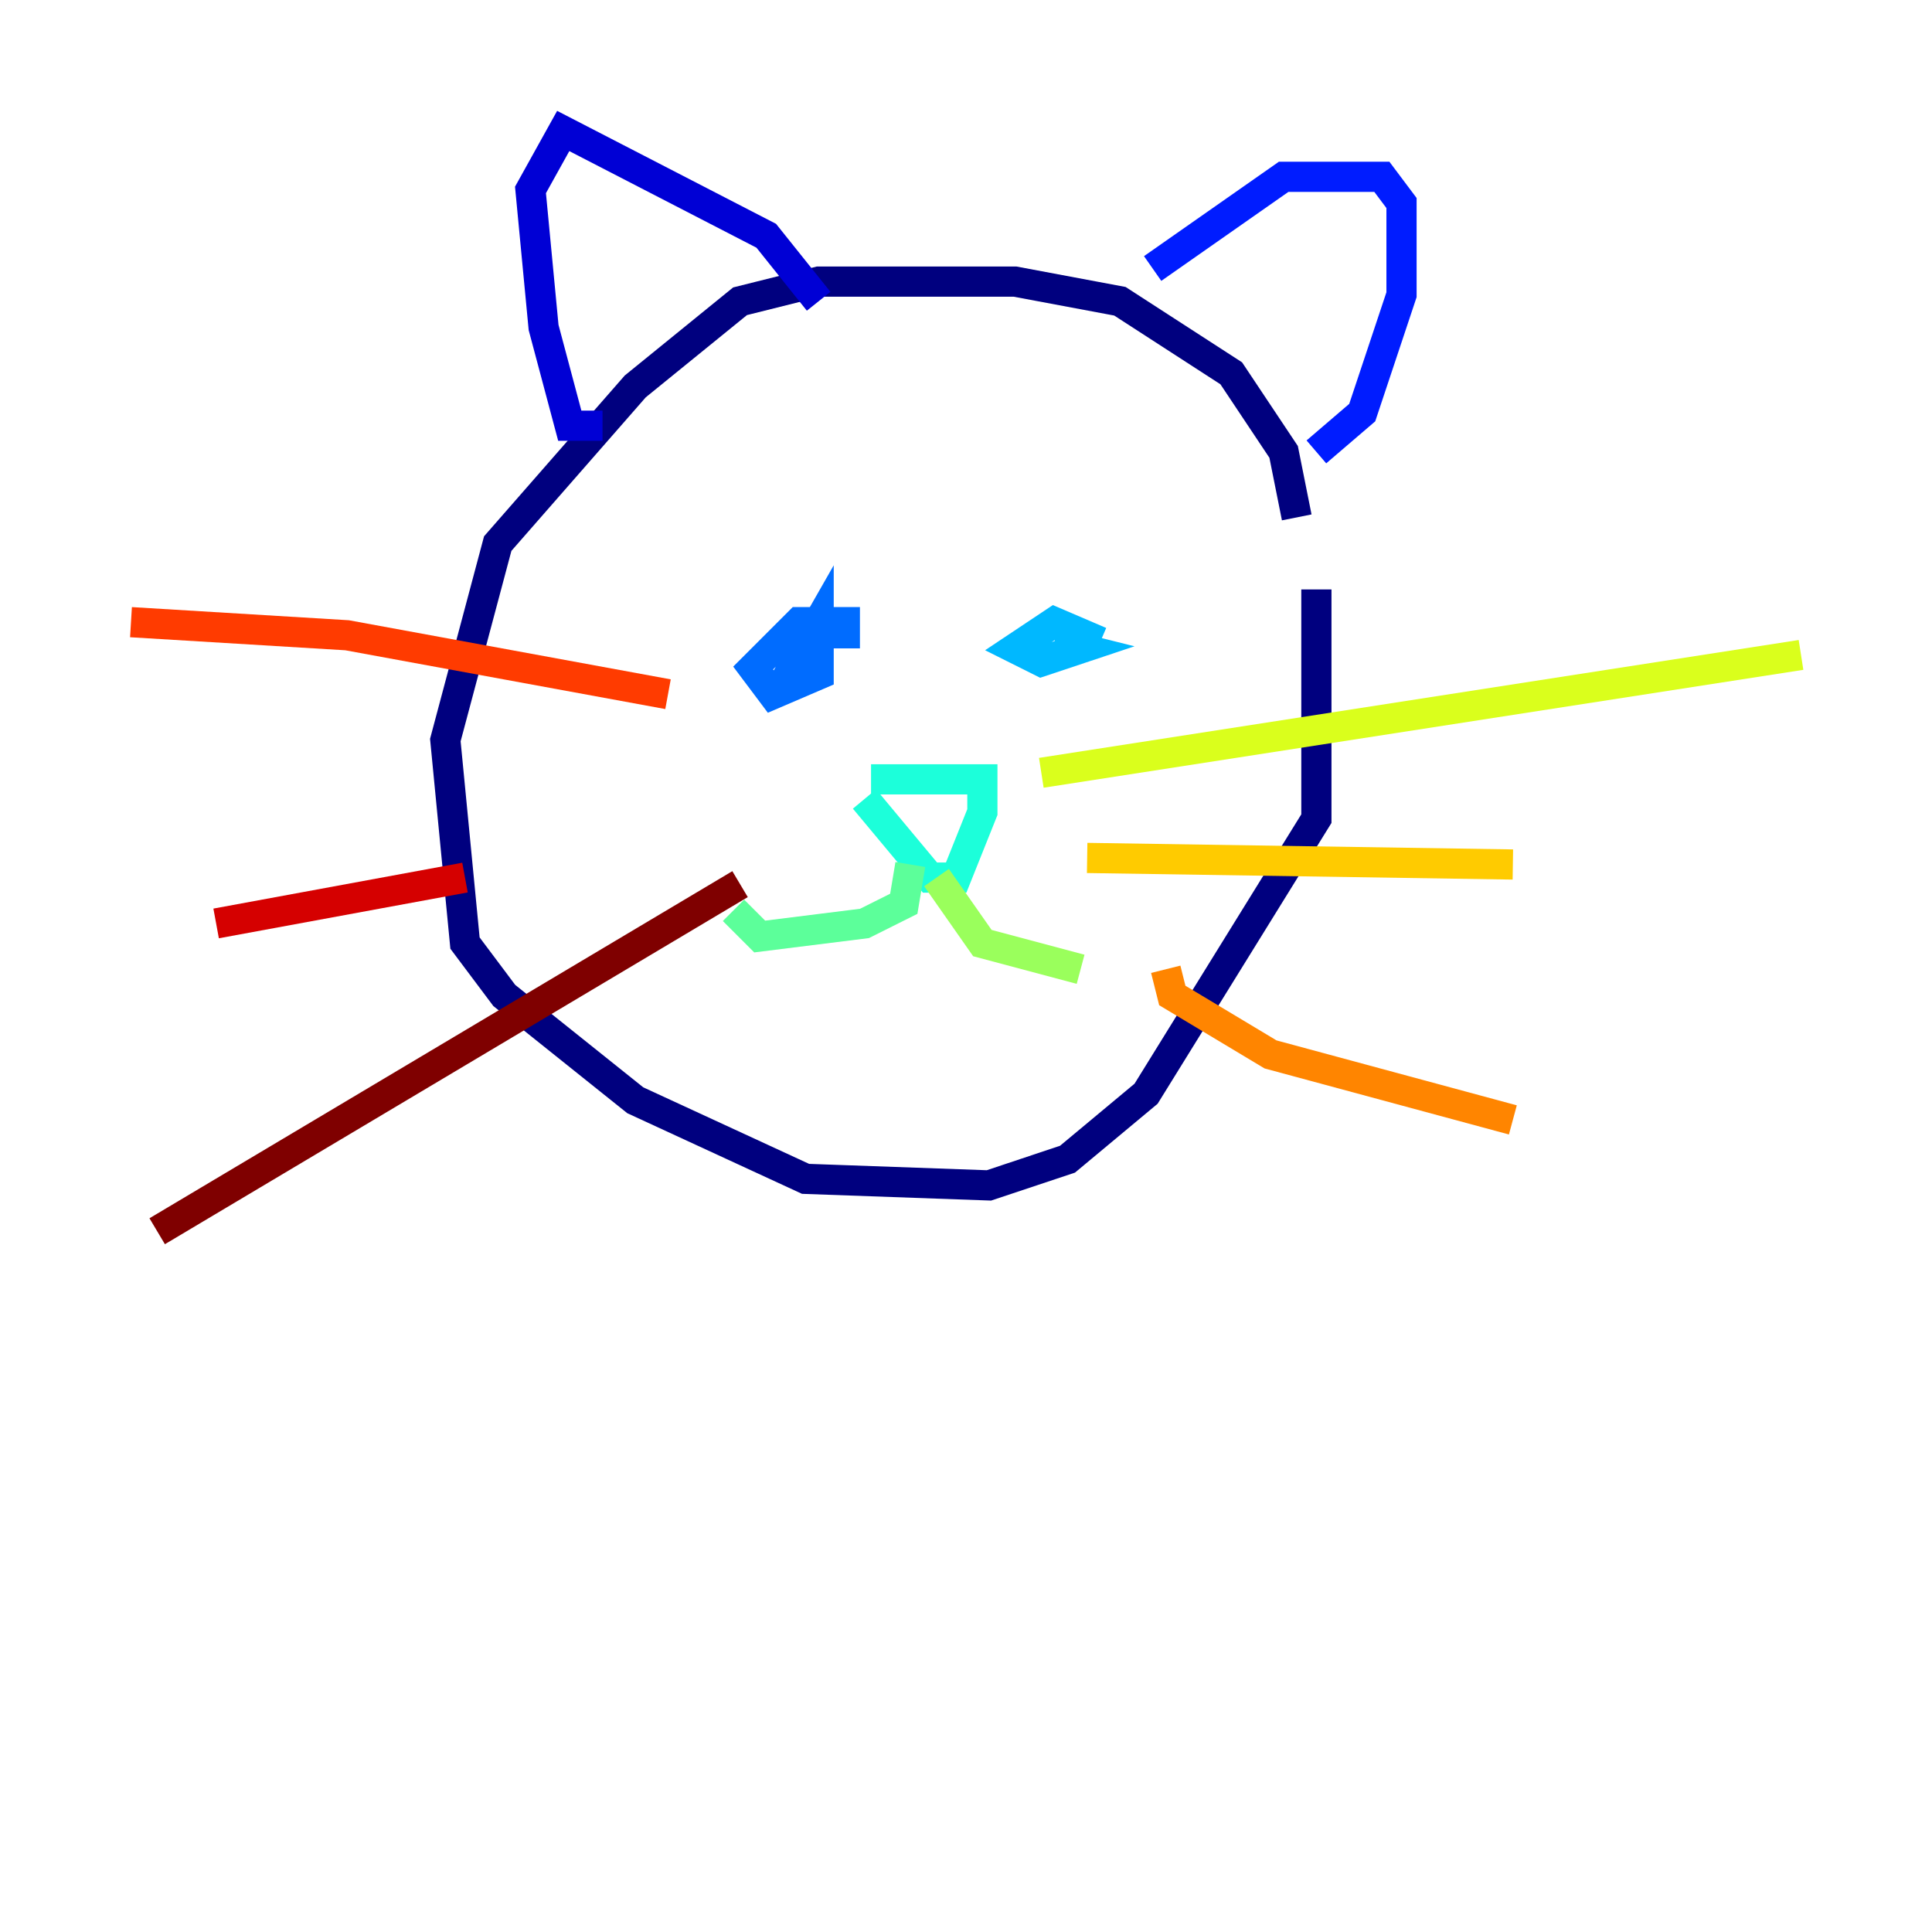 <?xml version="1.0" encoding="utf-8" ?>
<svg baseProfile="tiny" height="128" version="1.2" viewBox="0,0,128,128" width="128" xmlns="http://www.w3.org/2000/svg" xmlns:ev="http://www.w3.org/2001/xml-events" xmlns:xlink="http://www.w3.org/1999/xlink"><defs /><polyline fill="none" points="85.912,34.278 85.044,29.939 81.573,24.732 74.197,19.959 67.254,18.658 54.237,18.658 49.031,19.959 42.088,25.6 32.976,36.014 29.505,49.031 30.807,62.481 33.41,65.953 42.088,72.895 53.37,78.102 65.519,78.536 70.725,76.8 75.932,72.461 87.214,54.237 87.214,39.051" stroke="#00007f" stroke-width="2" /><polyline fill="none" points="39.919,28.203 37.749,28.203 36.014,21.695 35.146,12.583 37.315,8.678 50.766,15.62 54.237,19.959" stroke="#0000d5" stroke-width="2" /><polyline fill="none" points="76.366,17.79 85.044,11.715 91.552,11.715 92.854,13.451 92.854,19.525 90.251,27.336 87.214,29.939" stroke="#001cff" stroke-width="2" /><polyline fill="none" points="55.973,42.956 55.973,41.22 52.936,41.22 49.898,44.258 51.2,45.993 54.237,44.691 54.237,41.22 52.502,44.258 54.237,43.824 54.237,41.654" stroke="#006cff" stroke-width="2" /><polyline fill="none" points="72.895,42.522 69.858,41.22 67.254,42.956 68.99,43.824 71.593,42.956 69.858,42.522" stroke="#00b8ff" stroke-width="2" /><polyline fill="none" points="57.275,52.936 61.614,58.142 63.349,58.142 65.085,53.803 65.085,51.634 57.709,51.634" stroke="#1cffda" stroke-width="2" /><polyline fill="none" points="60.312,57.275 59.878,59.878 57.275,61.18 50.332,62.047 48.597,60.312" stroke="#5cff9a" stroke-width="2" /><polyline fill="none" points="62.047,58.142 65.085,62.481 71.593,64.217" stroke="#9aff5c" stroke-width="2" /><polyline fill="none" points="68.99,51.2 119.322,43.39" stroke="#daff1c" stroke-width="2" /><polyline fill="none" points="72.027,56.841 100.231,57.275" stroke="#ffcb00" stroke-width="2" /><polyline fill="none" points="77.234,64.217 77.668,65.953 84.176,69.858 100.231,74.197" stroke="#ff8500" stroke-width="2" /><polyline fill="none" points="44.258,45.993 22.997,42.088 8.678,41.22" stroke="#ff3b00" stroke-width="2" /><polyline fill="none" points="30.807,58.142 14.319,61.18" stroke="#d50000" stroke-width="2" /><polyline fill="none" points="49.031,58.576 10.414,81.573" stroke="#7f0000" stroke-width="2" /></svg>